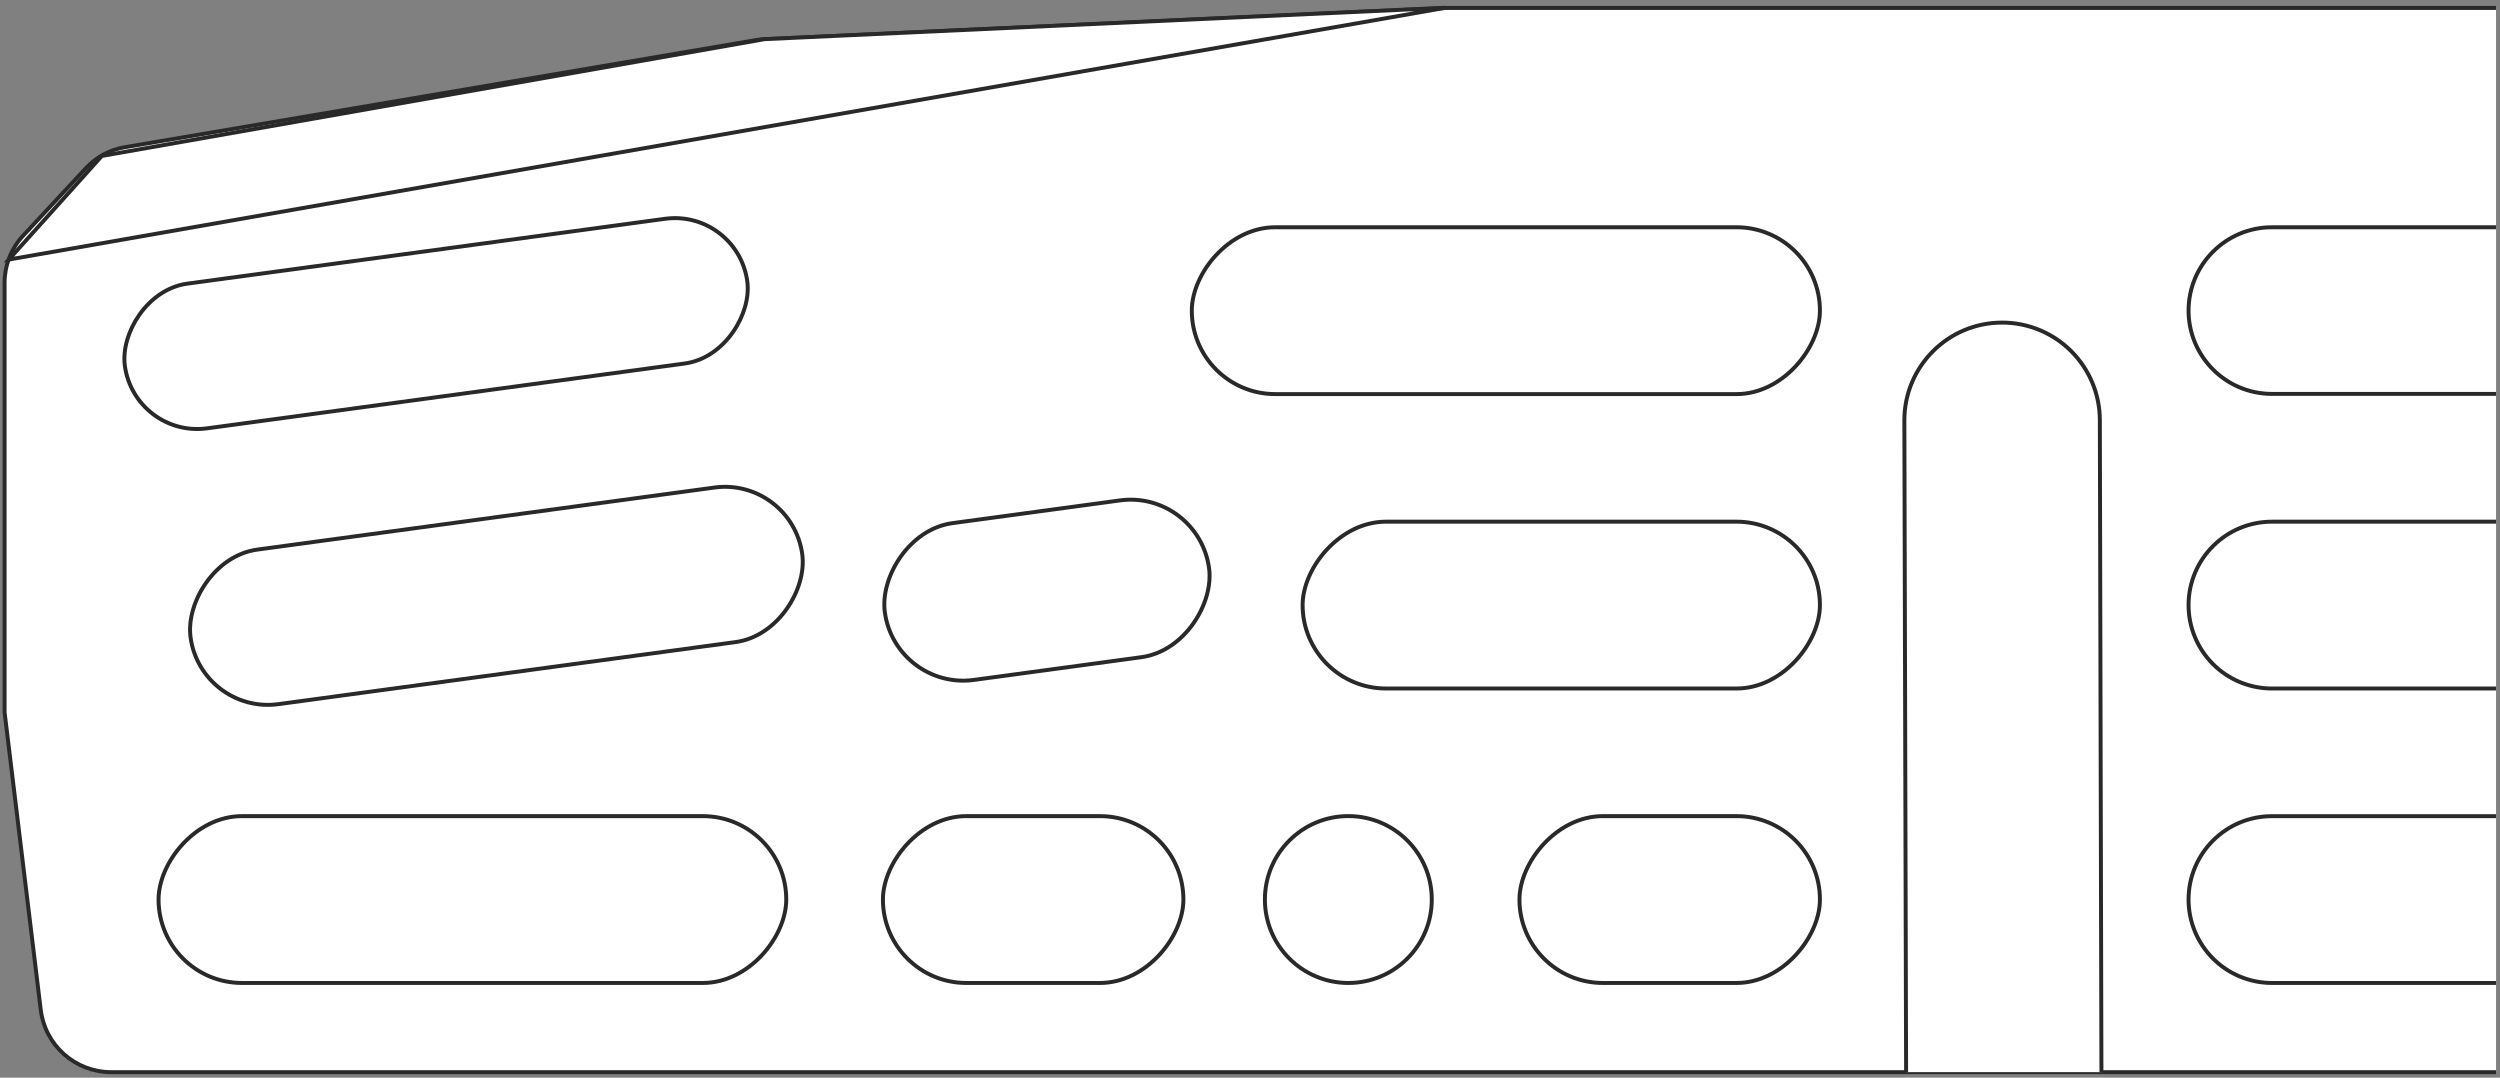 <?xml version="1.0" encoding="UTF-8"?>
<svg width="631px" height="272px" viewBox="0 0 631 272" version="1.1" xmlns="http://www.w3.org/2000/svg" xmlns:xlink="http://www.w3.org/1999/xlink">
    <rect x="0" y="0" width="631" height="272" fill="#808080" stroke="none"/>
    <title>CRUSHERMATRIX</title>
    <g id="Page-1" stroke="none" stroke-width="1" fill="none" fill-rule="evenodd">
        <g id="CRUSHERMATRIX" transform="translate(1, 1)" fill="#FFFFFF" stroke="#292929">
            <g transform="translate(314.5, 135) scale(-1, 1) translate(-314.5, -135) ">
                <path d="M0,1 L265.1,1 L437,8.88 C437.704,8.908 438.406,8.981 439.1,9.1 L598.53,36.16 C602.278,36.794 605.712,38.646 608.3,41.43 L624.21,58.53 C627.187,61.734 628.84,65.946 628.84,70.32 L628.84,178.81 L619.72,253.87 C618.63,262.836 611.032,269.585 602,269.61 L0,269.61" id="Shape" fill-rule="nonzero"></path>
                <path d="M99.6,269.61 L100,105.09 C99.997,98.546 102.596,92.27 107.223,87.643 C111.85,83.016 118.126,80.417 124.67,80.42 L124.67,80.42 C138.295,80.42 149.34,91.465 149.34,105.09 L148.9,269.61" id="h14"></path>
                <path d="M0,205 L56.55,205 C68.16,204.994 77.582,214.39 77.61,226 L77.61,226 C77.621,231.592 75.406,236.959 71.456,240.918 C67.505,244.876 62.142,247.1 56.55,247.1 L0,247.1" id="h13"></path>
                <rect id="h12" x="170.65" y="204.99" width="75.84" height="42.11" rx="21.05"></rect>
                <circle id="h11" cx="289.68" cy="226.04" r="21.06"></circle>
                <rect id="h10" x="331.31" y="204.99" width="75.84" height="42.11" rx="21.05"></rect>
                <rect id="h9" x="431.55" y="204.99" width="158.43" height="42.11" rx="21.05"></rect>
                <path d="M0,130.67 L56.55,130.67 C68.181,130.67 77.61,140.099 77.61,151.73 L77.61,151.73 C77.61,157.315 75.391,162.67 71.441,166.618 C67.491,170.566 62.135,172.783 56.55,172.78 L0,172.78" id="h8"></path>
                <rect id="h7" x="170.65" y="130.67" width="130.57" height="42.11" rx="21.05"></rect>
                <rect id="h6" transform="translate(365.751, 147.958) rotate(7.73) translate(-365.751, -147.958) " x="324.456" y="127.988" width="82.59" height="39.94" rx="19.97"></rect>
                <rect id="h5" transform="translate(504.705, 149.391) rotate(7.73) translate(-504.705, -149.391) " x="426.8" y="129.706" width="155.81" height="39.37" rx="19.685"></rect>
                <path d="M0,56.36 L56.55,56.36 C68.181,56.36 77.61,65.789 77.61,77.42 L77.61,77.42 C77.577,89.028 68.158,98.42 56.55,98.42 L0,98.42" id="h4"></path>
                <rect id="h3" x="170.65" y="56.36" width="158.54" height="42.11" rx="21.05"></rect>
                <rect id="h2" transform="translate(519.936, 80.668) rotate(7.73) translate(-519.936, -80.668) " x="440.666" y="62.238" width="158.54" height="36.86" rx="18.43"></rect>
                <polygon id="h1" points="265.1 0.95 627.77 64.51 604.293 38.363 437 8.88"></polygon>
            </g>
        </g>
    </g>
</svg>
